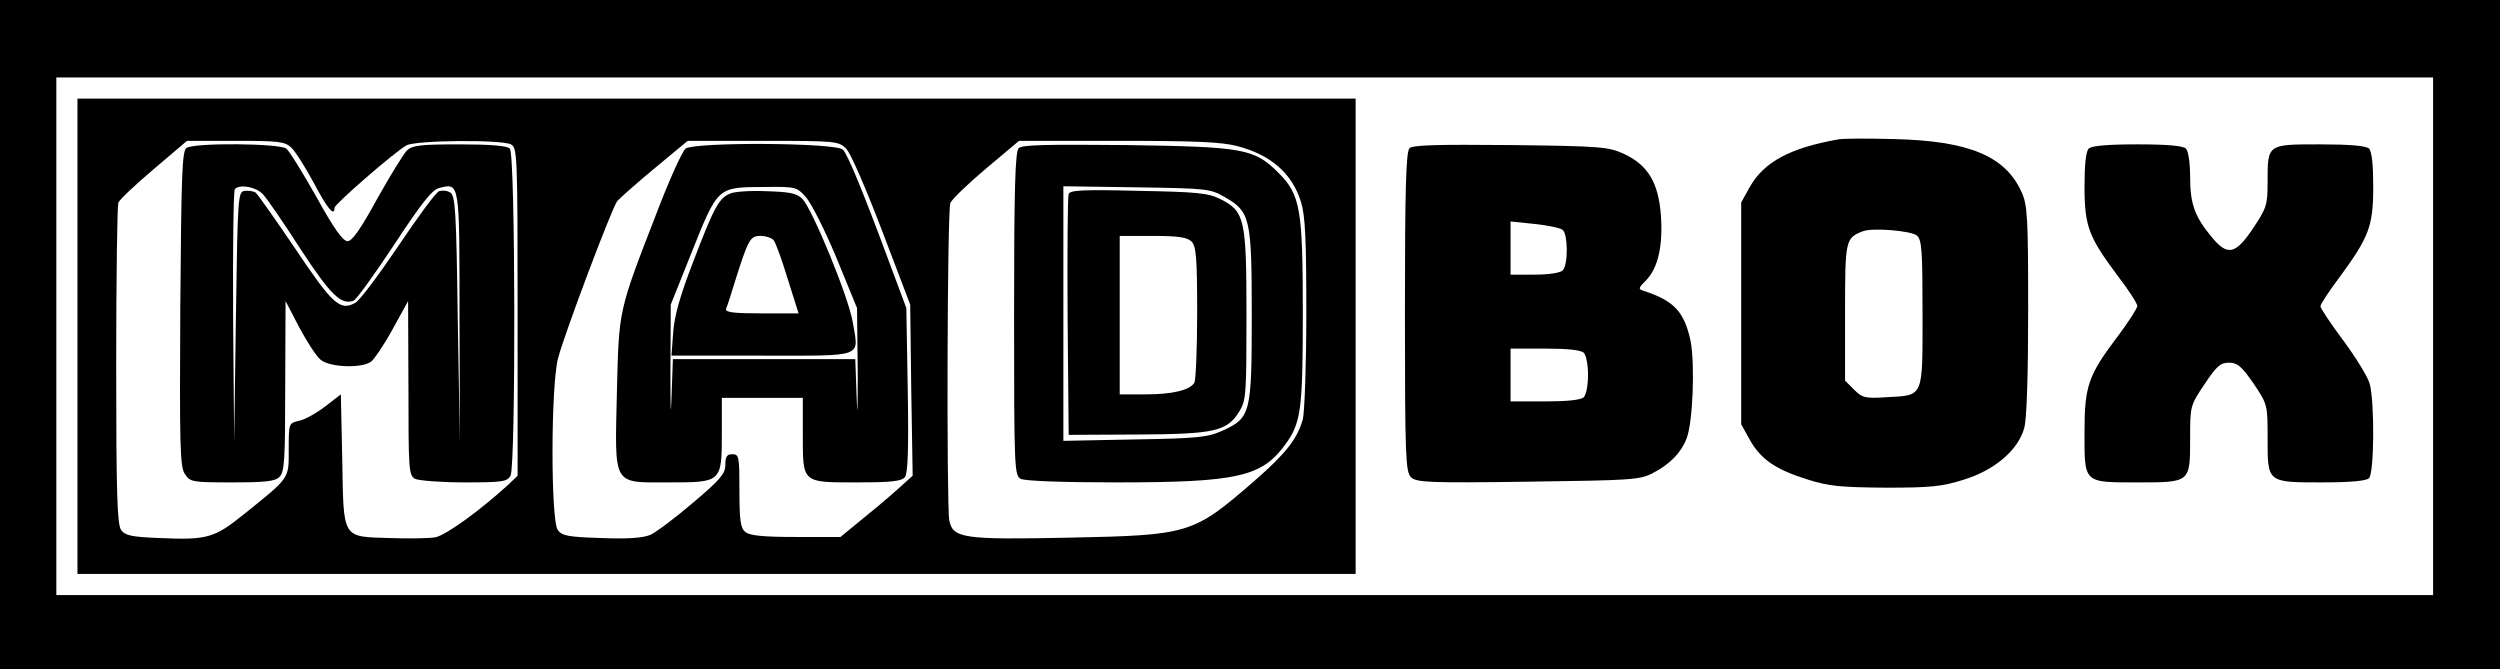 <?xml version="1.0" standalone="no"?>
<!DOCTYPE svg PUBLIC "-//W3C//DTD SVG 20010904//EN"
 "http://www.w3.org/TR/2001/REC-SVG-20010904/DTD/svg10.dtd">
<svg version="1.0" xmlns="http://www.w3.org/2000/svg"
 width="710pt" height="190pt" viewBox="0 0 710 190"
 preserveAspectRatio="xMidYMid meet">
<g transform="translate(0,190) scale(0.1,-0.1)"
fill="#000000" stroke="none">
<path d="M0 950 l0 -950 3550 0 3550 0 0 950 0 950 -3550 0 -3550 0 0 -950z
m6910 -5 l0 -735 -3375 0 -3375 0 0 735 0 735 3375 0 3375 0 0 -735z"/>
<path d="M220 945 l0 -675 1815 0 1815 0 0 675 0 675 -1815 0 -1815 0 0 -675z
m607 536 c12 -11 40 -56 64 -100 39 -74 59 -98 59 -71 0 10 169 157 204 177
26 15 269 17 297 3 18 -10 19 -26 19 -476 l0 -465 -27 -26 c-79 -72 -176 -143
-207 -149 -19 -3 -78 -4 -130 -2 -136 4 -130 -4 -134 223 l-4 185 -44 -34
c-25 -19 -58 -38 -75 -41 -29 -7 -29 -7 -29 -81 0 -85 5 -78 -128 -185 -83
-67 -104 -73 -239 -67 -79 3 -98 7 -109 23 -11 15 -14 101 -14 466 0 246 3
454 6 463 3 9 49 52 101 96 l94 80 138 0 c122 0 140 -2 158 -19z m1576 -3 c13
-13 57 -115 102 -233 l80 -210 3 -243 4 -243 -30 -27 c-16 -15 -62 -55 -102
-87 l-73 -60 -127 0 c-93 0 -131 4 -143 14 -14 11 -17 33 -17 117 0 97 -1 104
-20 104 -16 0 -20 -7 -20 -30 0 -25 -14 -42 -91 -107 -50 -43 -105 -84 -122
-92 -22 -9 -64 -12 -140 -9 -93 3 -111 6 -123 23 -20 28 -20 408 1 488 19 72
153 427 168 446 7 8 54 50 106 93 l94 78 214 0 c209 0 214 -1 236 -22z m1111
7 c96 -25 156 -78 181 -159 12 -39 15 -107 15 -315 0 -147 -5 -282 -10 -302
-16 -56 -48 -97 -140 -177 -172 -149 -182 -152 -526 -159 -297 -6 -328 -2
-338 49 -8 43 -6 879 3 901 3 10 49 54 101 98 l94 79 281 0 c219 0 294 -3 339
-15z"/>
<path d="M530 1480 c-13 -8 -15 -72 -18 -456 -2 -390 -1 -450 13 -470 15 -23
20 -24 135 -24 94 0 122 3 134 16 14 13 16 51 16 257 l1 242 39 -75 c22 -41
49 -83 61 -92 25 -21 116 -25 143 -5 9 7 37 48 61 92 l44 80 1 -247 c0 -234 1
-248 19 -258 11 -5 74 -10 140 -10 109 0 121 2 131 19 15 30 14 913 -2 929 -8
8 -55 12 -143 12 -112 0 -134 -3 -149 -17 -10 -10 -48 -72 -85 -138 -47 -86
-71 -120 -84 -120 -13 0 -39 36 -88 125 -39 69 -77 131 -86 138 -20 15 -260
17 -283 2z m217 -132 c12 -13 60 -83 107 -156 85 -130 115 -159 150 -146 8 3
60 75 116 160 77 117 107 155 127 160 59 15 58 20 58 -367 l1 -354 -6 349 c-4
306 -7 350 -21 359 -9 6 -23 7 -32 4 -9 -3 -61 -74 -116 -156 -56 -83 -110
-155 -122 -161 -43 -24 -64 -5 -170 153 -56 83 -107 155 -113 160 -6 4 -20 6
-31 5 -19 -3 -20 -12 -25 -358 l-5 -355 -3 356 c-1 196 1 359 5 362 14 15 61
6 80 -15z"/>
<path d="M1947 1478 c-9 -7 -46 -88 -81 -180 -111 -286 -108 -275 -114 -511
-6 -271 -14 -257 148 -257 150 0 150 0 150 142 l0 98 115 0 115 0 0 -104 c0
-139 -3 -136 154 -136 96 0 126 3 136 15 8 10 11 75 8 247 l-4 233 -41 110
c-82 222 -125 325 -139 340 -21 20 -420 22 -447 3z m341 -137 c15 -16 54 -93
87 -172 l59 -144 2 -185 c0 -102 -1 -134 -3 -72 l-4 112 -259 0 -259 0 -4
-112 c-2 -62 -3 -27 -3 77 l1 190 54 135 c81 203 76 198 214 199 86 1 90 0
115 -28z"/>
<path d="M2073 1350 c-31 -13 -45 -38 -103 -190 -38 -98 -54 -154 -58 -202
l-5 -68 257 0 c294 0 275 -7 258 94 -11 70 -114 320 -143 351 -16 16 -35 20
-102 22 -45 2 -92 -1 -104 -7z m124 -132 c6 -7 24 -57 40 -110 l31 -98 -105 0
c-80 0 -104 3 -101 13 3 6 13 37 22 67 41 131 46 140 76 140 15 0 32 -6 37
-12z"/>
<path d="M2893 1479 c-10 -10 -13 -118 -13 -471 0 -442 1 -458 19 -468 12 -6
117 -10 273 -10 341 0 411 16 477 106 46 62 51 99 51 375 0 296 -7 336 -69
398 -69 69 -98 74 -431 79 -229 2 -298 1 -307 -9z m584 -138 c74 -42 78 -60
78 -336 0 -279 -3 -292 -83 -328 -42 -19 -69 -22 -249 -25 l-203 -4 0 362 0
361 208 -3 c198 -3 209 -4 249 -27z"/>
<path d="M3035 1349 c-3 -8 -4 -165 -3 -349 l3 -335 195 1 c220 1 255 9 290
66 19 31 20 50 20 273 0 275 -5 295 -75 330 -34 17 -67 20 -232 23 -157 4
-194 2 -198 -9z m349 -135 c13 -13 16 -46 16 -202 0 -103 -4 -192 -8 -199 -13
-21 -62 -33 -138 -33 l-74 0 0 225 0 225 94 0 c73 0 98 -4 110 -16z"/>
<path d="M5220 1504 c-136 -24 -210 -64 -250 -134 l-25 -45 0 -315 0 -315 25
-45 c31 -55 74 -84 164 -112 60 -19 95 -22 221 -23 129 0 160 3 223 23 87 27
154 84 171 147 7 25 11 151 11 335 0 264 -2 299 -19 335 -46 102 -150 145
-361 150 -74 2 -146 2 -160 -1z m224 -273 c14 -12 16 -43 16 -221 0 -242 4
-232 -101 -238 -62 -4 -70 -2 -93 21 l-26 26 0 194 c0 205 1 211 50 230 26 11
137 2 154 -12z"/>
<path d="M4003 1479 c-10 -10 -13 -117 -13 -465 0 -410 2 -454 17 -469 15 -15
47 -17 332 -13 298 4 318 5 356 25 48 25 80 58 95 98 18 46 24 212 11 278 -18
82 -47 113 -133 141 -16 5 -15 8 6 29 35 35 49 99 43 185 -7 94 -37 143 -105
175 -44 20 -65 22 -322 25 -212 2 -278 0 -287 -9z m435 -232 c15 -12 16 -99 0
-115 -7 -7 -40 -12 -80 -12 l-68 0 0 75 0 76 68 -7 c37 -4 73 -11 80 -17z m60
-349 c7 -7 12 -35 12 -63 0 -28 -5 -56 -12 -63 -8 -8 -47 -12 -110 -12 l-98 0
0 75 0 75 98 0 c63 0 102 -4 110 -12z"/>
<path d="M5932 1478 c-8 -8 -12 -46 -12 -107 0 -114 12 -144 94 -254 31 -40
56 -79 56 -86 0 -6 -24 -44 -54 -84 -85 -112 -96 -142 -96 -274 0 -146 -4
-143 150 -143 151 0 150 -1 150 125 0 92 0 93 41 154 34 51 45 61 69 61 24 0
36 -10 70 -59 40 -60 40 -60 40 -155 0 -127 -2 -126 154 -126 81 0 126 4 134
12 15 15 16 217 2 268 -5 19 -39 74 -75 123 -36 48 -65 92 -65 97 0 6 25 44
56 85 82 112 94 143 94 255 0 62 -4 100 -12 108 -8 8 -54 12 -140 12 -150 0
-148 1 -148 -108 0 -64 -3 -73 -41 -130 -50 -75 -73 -80 -118 -25 -48 58 -61
94 -61 170 0 40 -5 74 -12 81 -8 8 -53 12 -138 12 -85 0 -130 -4 -138 -12z"/>
</g>
</svg>
